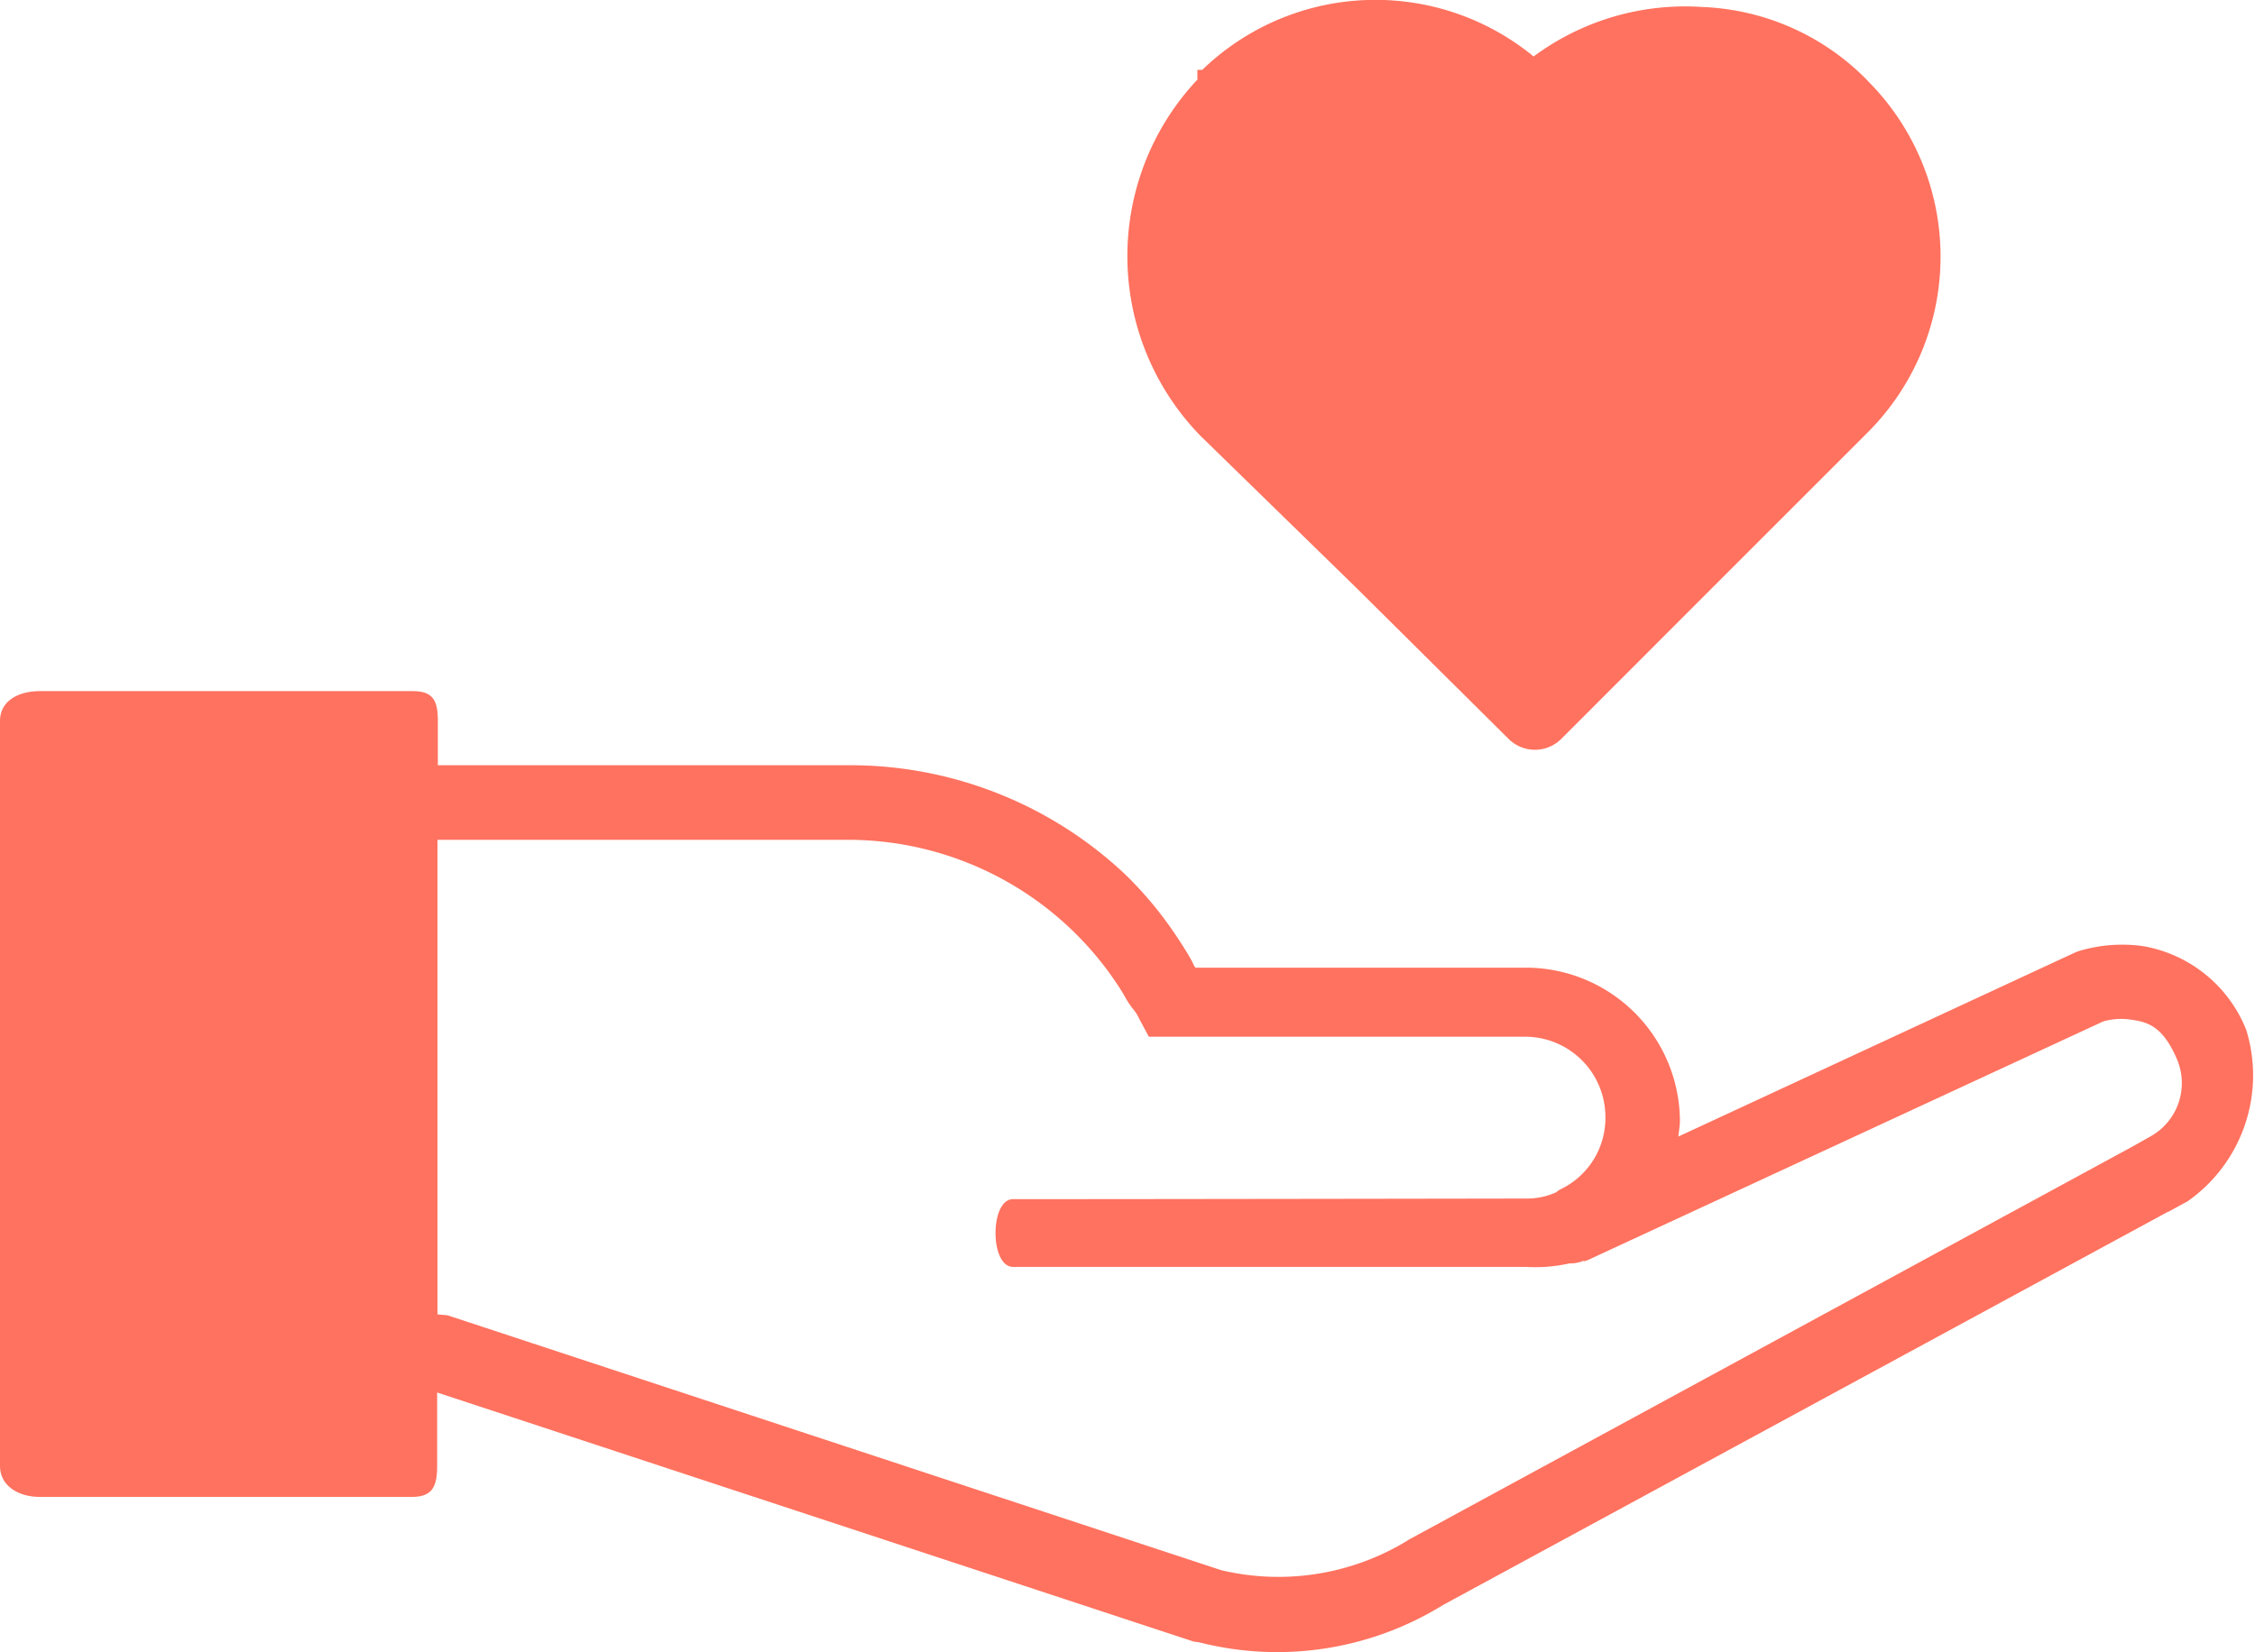 <svg xmlns="http://www.w3.org/2000/svg" width="29.021" height="21.269" viewBox="0 0 29.021 21.269">
  <g id="noun_services_1546238" transform="translate(-1 -13.967)">
    <g id="Group_1334" data-name="Group 1334" transform="translate(1 13.967)">
      <path id="Path_9622" data-name="Path 9622" d="M52.9,21.529l1.966,1.951a.48.48,0,0,0,.676,0L57.5,21.52l1.959-1.959a3.2,3.2,0,0,0,.032-4.549l-.026-.028-.015-.015a3.136,3.136,0,0,0-2.093-.912,3.273,3.273,0,0,0-2.17.637,3.207,3.207,0,0,0-4.264.172H50.86v.126a3.315,3.315,0,0,0,.04,4.586Z" transform="translate(-35.45 -13.967)" fill="#ff725f"/>
      <path id="Path_9623" data-name="Path 9623" d="M29.909,48.36a1.749,1.749,0,0,0-1.327-1.08,1.928,1.928,0,0,0-.824.062.529.529,0,0,0-.051.019L22.6,49.731c.006-.063.02-.141.02-.205a1.984,1.984,0,0,0-1.974-1.969H16.391c-.018,0-.039-.062-.056-.092-.076-.137-.159-.262-.247-.391a4.864,4.864,0,0,0-.6-.711,5.159,5.159,0,0,0-3.567-1.412l-5.286,0v-.569c0-.265-.061-.385-.326-.385H1.511c-.265,0-.511.12-.511.385v9.588c0,.265.246.4.511.4H6.3c.265,0,.326-.134.326-.4v-.944l9.741,3.208c.01,0,.059.006.07.009a4.061,4.061,0,0,0,3.137-.483L28.9,50.7s.014,0,.016-.006l.237-.129v0A1.982,1.982,0,0,0,29.909,48.36Zm-1.24,1.373-.225.127-9.309,5.058-.036.023a3.186,3.186,0,0,1-2.38.373L6.765,52.034c-.019-.006-.135-.011-.135-.015V45.911l5.285,0a4.162,4.162,0,0,1,3.363,1.715c.071.1.147.21.208.32.075.136.131.167.171.261l.128.239h4.861a1.034,1.034,0,0,1,1.015,1.044,1.017,1.017,0,0,1-.59.926l-.045.033a.9.9,0,0,1-.352.08s-4.859.008-6.637.008c-.3,0-.3.872,0,.872h6.606a1.965,1.965,0,0,0,.554-.045.466.466,0,0,0,.182-.033l.013.005c.018-.007.035-.011.052-.019l6.624-3.068a.847.847,0,0,1,.369-.021c.206.03.4.087.579.506A.785.785,0,0,1,28.669,49.733Z" transform="translate(-1 -35.1)" fill="#ff725f"/>
    </g>
  </g>
</svg>
